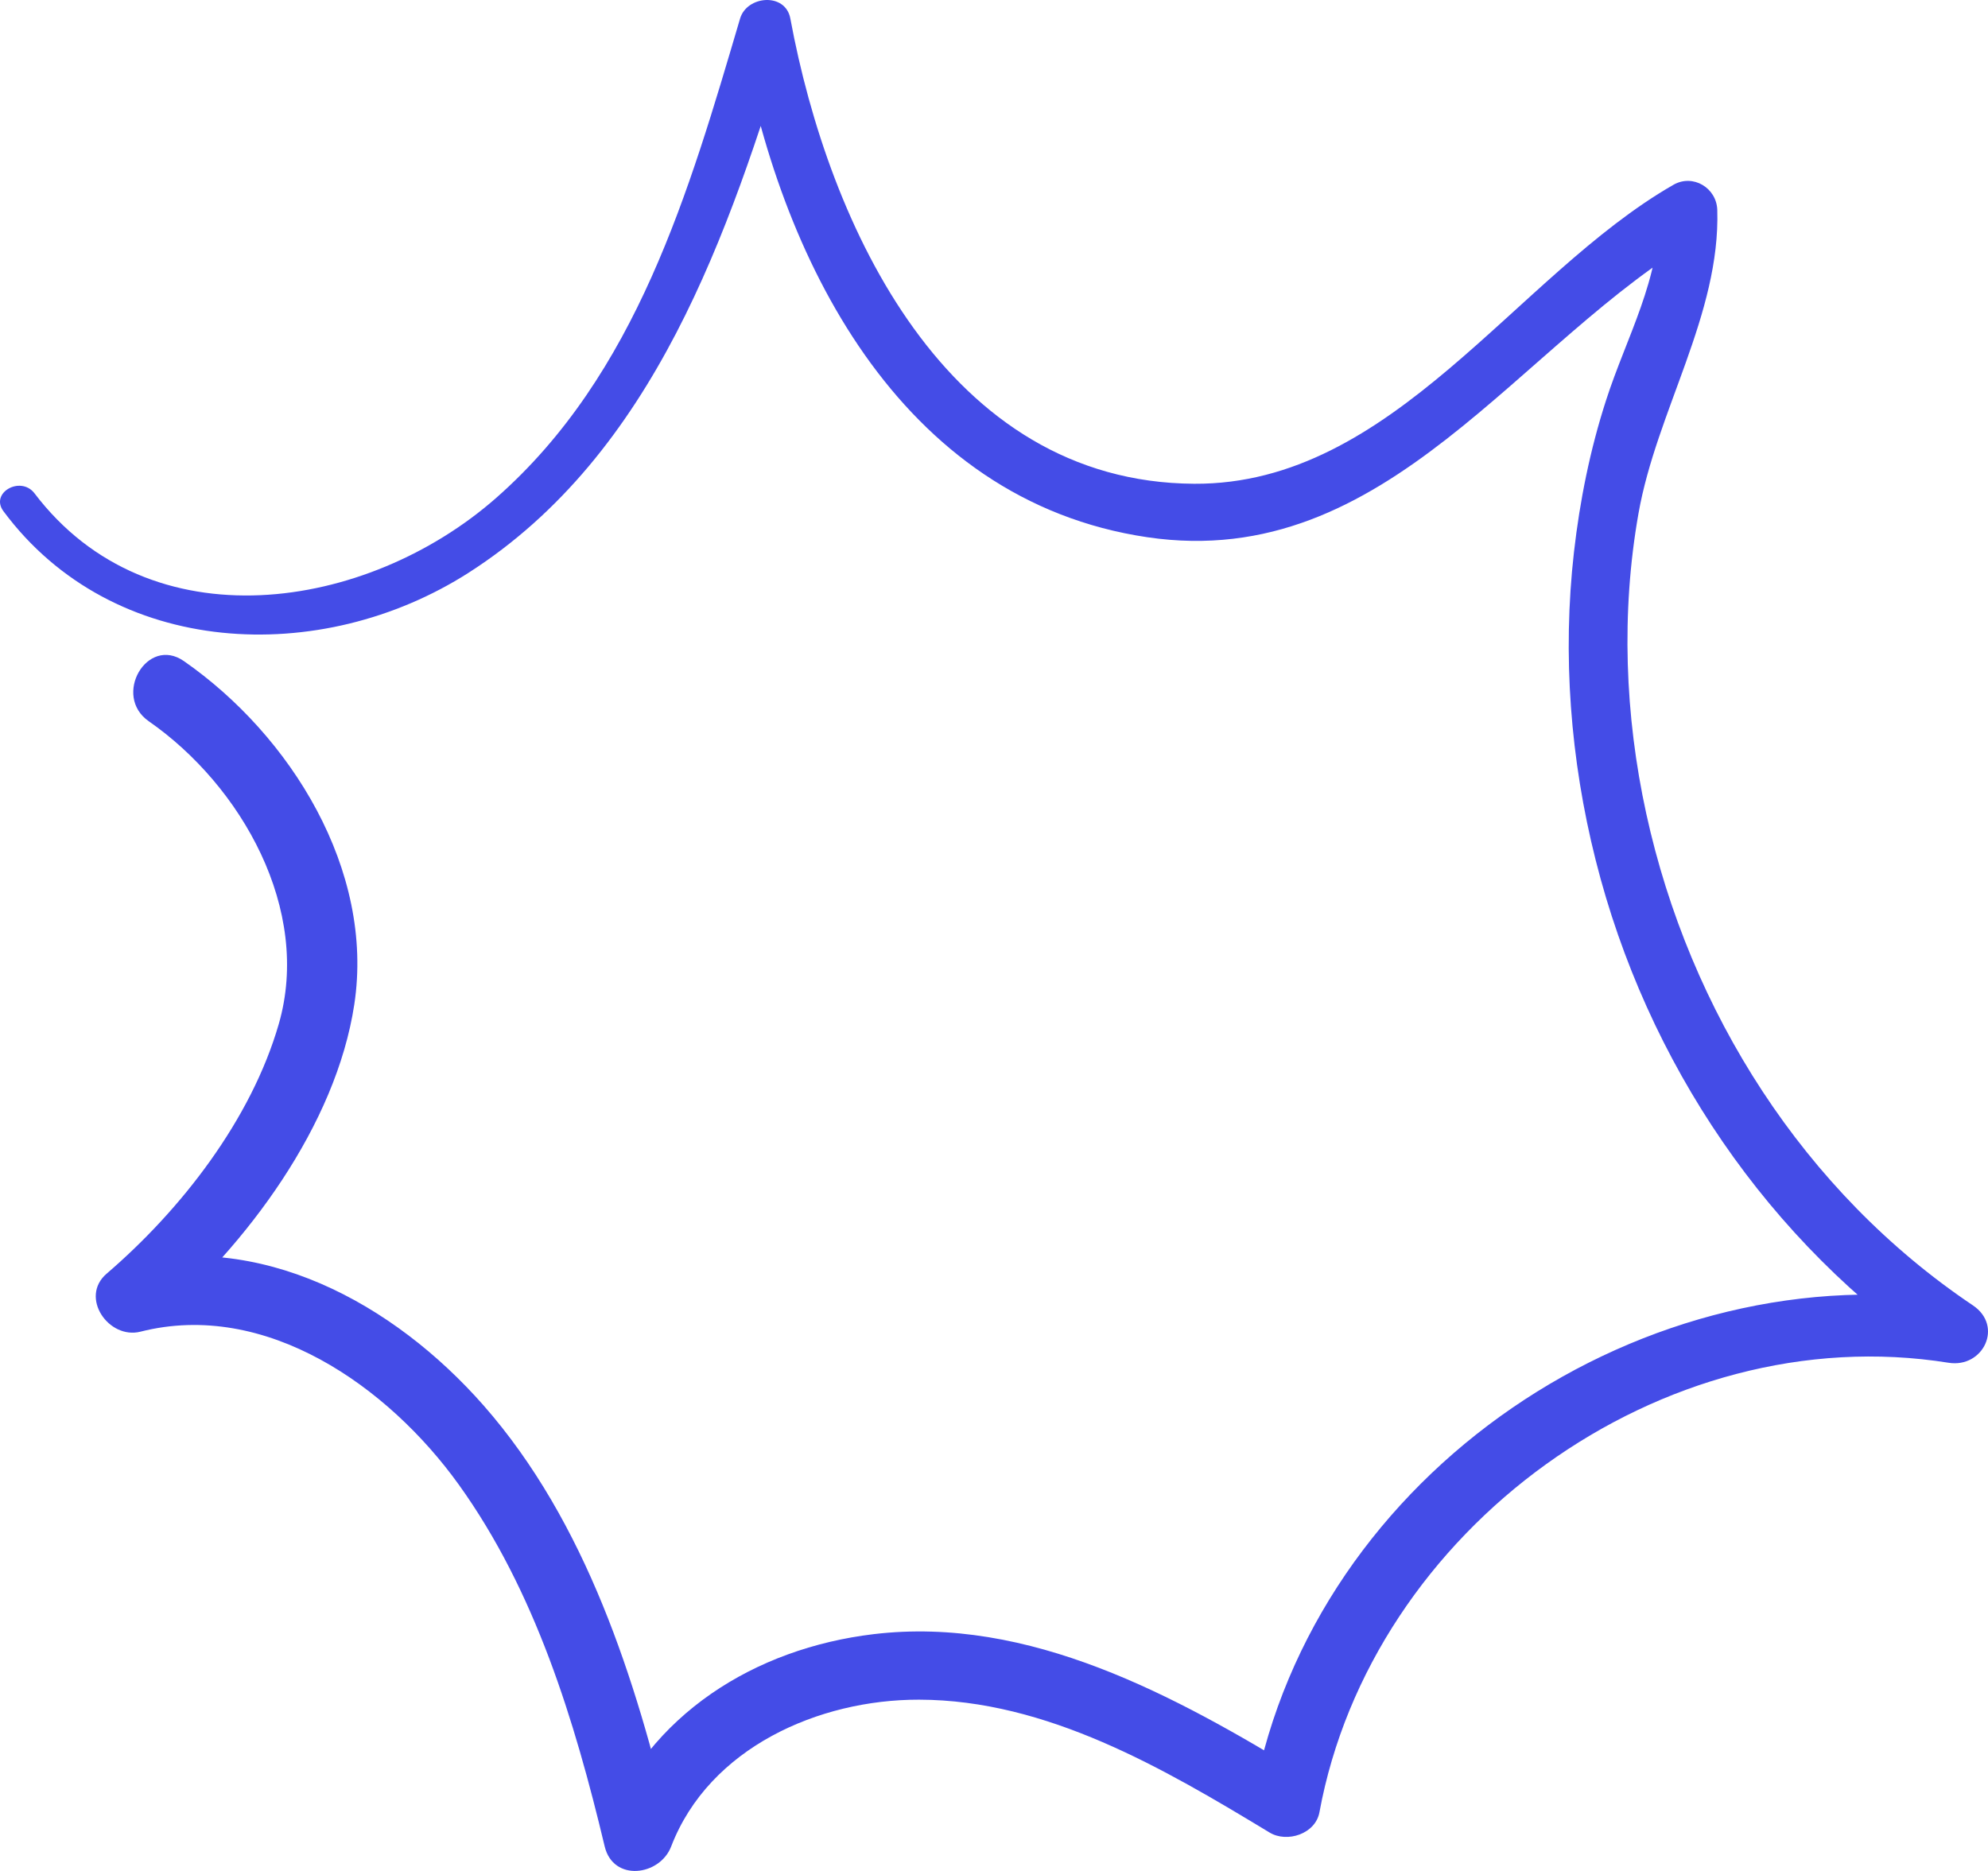 <svg fill="none" viewBox="0 0 170 160"><path fill="#444CE7" d="M.296 43.72c9.37 12.606 27.157 13.328 39.776 5.259 15.888-10.17 22.27-29.063 27.504-46.185h-4.3c3.288 19.077 13.555 40.012 34.851 43.151 20.621 3.034 31.756-16.832 47.479-25.827-1.253-.712-2.497-1.434-3.75-2.147.174 5.816-2.786 10.872-4.521 16.274-1.36 4.208-2.237 8.561-2.738 12.952-1.003 8.792-.309 17.777 1.851 26.347 4.357 17.305 14.75 32.693 29.538 42.737.694-1.637 1.379-3.274 2.073-4.911-27.379-4.526-55.674 14.589-60.831 42.082 1.417-.578 2.844-1.156 4.261-1.734-10.961-6.683-23.465-13.558-36.779-11.969-10.151 1.213-19.252 6.866-23.002 16.592h5.688c-3.017-12.702-7.269-26.164-16.051-36.16-7.684-8.734-19.117-15.013-30.927-12.018.964 1.656 1.928 3.303 2.892 4.959 7.78-6.663 15.415-16.87 16.987-27.223 1.745-11.498-5.447-23.015-14.567-29.361-3.152-2.195-6.14 2.966-3.008 5.142 7.934 5.518 13.94 16.12 11.116 25.895-2.362 8.175-8.34 15.87-14.721 21.349-2.343 2.012.173 5.643 2.892 4.959 10.72-2.725 21.2 4.699 27.215 13.068 6.546 9.109 9.91 20.174 12.484 30.95.733 3.062 4.724 2.523 5.688 0 3.24-8.426 12.61-12.567 21.2-12.548 10.922.019 20.91 5.874 29.972 11.363 1.494.905 3.923.116 4.261-1.733 4.444-24.161 29.268-42.371 53.803-38.442 2.96.472 4.714-3.139 2.073-4.911-14.461-9.717-24.227-25.124-27.929-42.053-1.831-8.388-2.159-17.199-.665-25.663 1.543-8.744 7.009-17.036 6.739-25.962-.058-1.878-2.073-3.11-3.75-2.148-13.516 7.752-23.957 25.664-40.982 25.567-21.17-.125-31.244-22.023-34.532-39.78-.415-2.263-3.721-1.974-4.3 0-4.367 14.781-8.85 30.44-20.861 40.994-11.02 9.687-29.606 12.624-39.488-.415C1.751 40.66-.88 42.142.296 43.72Z"/></svg>